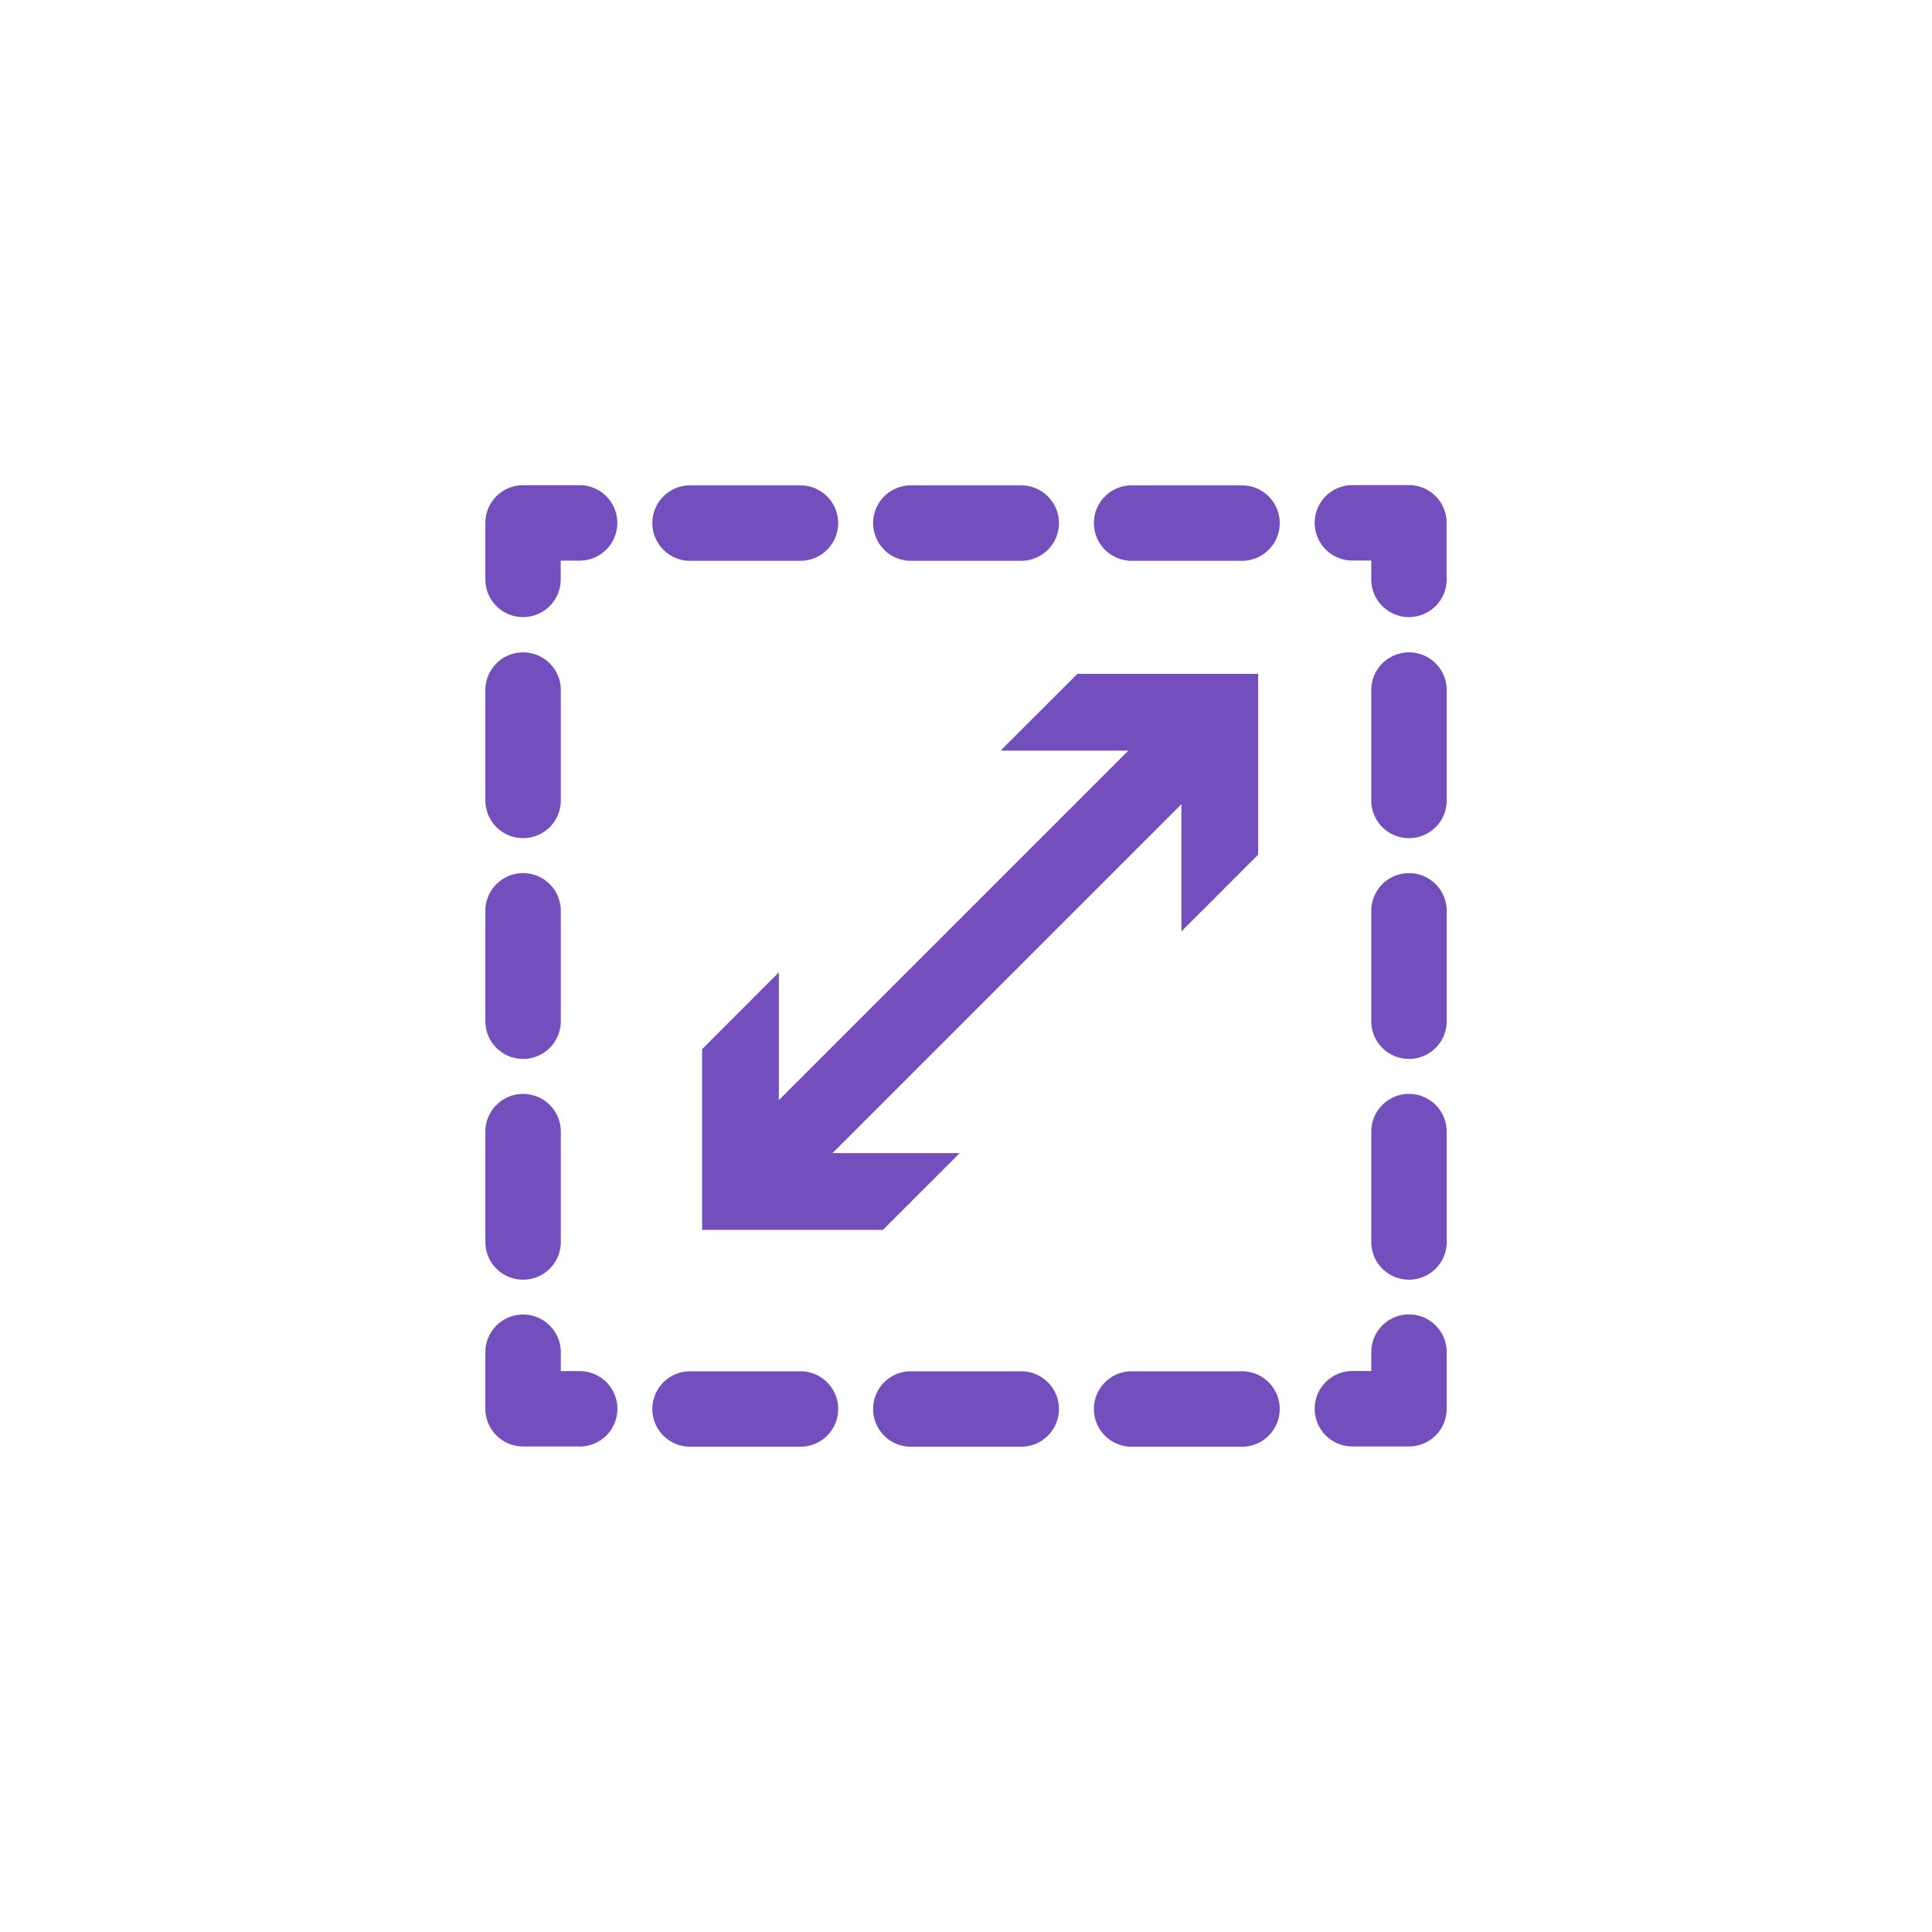 <svg xmlns="http://www.w3.org/2000/svg" width="22" height="22" viewBox="0 0 22 22">
    <defs>
        <style>
            .cls-1{fill:none}.cls-2{clip-path:url(#clip-path)}.cls-3{fill:#fff;opacity:0}.cls-4{fill:#734fbe}
        </style>
        <clipPath id="clip-path">
            <path d="M0 0h22v22H0z" class="cls-1"/>
        </clipPath>
    </defs>
    <g id="icn_size" class="cls-2">
        <path id="Rectangle_71" d="M0 0h22v22H0z" class="cls-3" data-name="Rectangle 71"/>
        <g id="Group_146" data-name="Group 146" transform="translate(5.527 5.527)">
            <g id="Group_142" data-name="Group 142">
                <path id="Path_1013" d="M1161.573 411a.429.429 0 0 1-.429-.429v-.215h-.215a.429.429 0 0 1 0-.859h.644a.429.429 0 0 1 .429.429v.644a.429.429 0 0 1-.429.43z" class="cls-4" data-name="Path 1013" transform="translate(-1151.056 -409.5)"/>
                <path id="Path_1014" d="M1096.929 410.359h-1.257a.429.429 0 1 1 0-.859h1.257a.429.429 0 0 1 0 .859zm-2.514 0h-1.257a.429.429 0 1 1 0-.859h1.257a.429.429 0 1 1 0 .859zm-2.514 0h-1.257a.429.429 0 1 1 0-.859h1.257a.429.429 0 0 1 0 .859z" class="cls-4" data-name="Path 1014" transform="translate(-1088.313 -409.5)"/>
                <path id="Path_1015" d="M1072.929 411a.429.429 0 0 1-.429-.429v-.644a.429.429 0 0 1 .429-.429h.644a.429.429 0 0 1 0 .859h-.215v.215a.429.429 0 0 1-.429.428z" class="cls-4" data-name="Path 1015" transform="translate(-1072.5 -409.5)"/>
                <path id="Path_1016" d="M1072.929 434.358a.429.429 0 0 1-.429-.429v-1.257a.429.429 0 1 1 .859 0v1.257a.429.429 0 0 1-.43.429zm0-2.514a.429.429 0 0 1-.429-.429v-1.257a.429.429 0 1 1 .859 0v1.257a.429.429 0 0 1-.43.429zm0-2.514a.429.429 0 0 1-.429-.429v-1.257a.429.429 0 1 1 .859 0v1.256a.429.429 0 0 1-.43.43z" class="cls-4" data-name="Path 1016" transform="translate(-1072.5 -425.313)"/>
                <path id="Path_1017" d="M1073.573 499h-.644a.429.429 0 0 1-.429-.429v-.644a.429.429 0 1 1 .859 0v.215h.215a.429.429 0 0 1 0 .859z" class="cls-4" data-name="Path 1017" transform="translate(-1072.5 -488.056)"/>
                <path id="Path_1018" d="M1096.93 504.359h-1.257a.429.429 0 1 1 0-.859h1.257a.429.429 0 0 1 0 .859zm-2.514 0h-1.257a.429.429 0 1 1 0-.859h1.257a.429.429 0 1 1 0 .859zm-2.514 0h-1.257a.429.429 0 1 1 0-.859h1.257a.429.429 0 0 1 0 .859z" class="cls-4" data-name="Path 1018" transform="translate(-1088.314 -493.412)"/>
                <path id="Path_1019" d="M1161.573 499h-.644a.429.429 0 0 1 0-.859h.215v-.215a.429.429 0 1 1 .859 0v.644a.429.429 0 0 1-.43.43z" class="cls-4" data-name="Path 1019" transform="translate(-1151.056 -488.056)"/>
                <path id="Path_1020" d="M1166.929 434.359a.429.429 0 0 1-.429-.429v-1.257a.429.429 0 1 1 .859 0v1.257a.429.429 0 0 1-.43.429zm0-2.514a.429.429 0 0 1-.429-.429v-1.257a.429.429 0 1 1 .859 0v1.257a.429.429 0 0 1-.43.429zm0-2.514a.429.429 0 0 1-.429-.429v-1.257a.429.429 0 1 1 .859 0v1.255a.429.429 0 0 1-.43.431z" class="cls-4" data-name="Path 1020" transform="translate(-1156.412 -425.314)"/>
            </g>
            <g id="Group_145" data-name="Group 145" transform="translate(2.468 2.146)">
                <path id="Path_1021" d="M1098.394 437.768a.429.429 0 0 1-.3-.733l4.944-4.944a.429.429 0 1 1 .607.607l-4.944 4.944a.427.427 0 0 1-.307.126z" class="cls-4" data-name="Path 1021" transform="translate(-1097.7 -431.701)"/>
                <g id="Group_143" data-name="Group 143" transform="translate(3.399)">
                    <path id="Path_1022" d="M1127.177 430.374h2.059v2.059l.874-.874V429.5h-2.058z" class="cls-4" data-name="Path 1022" transform="translate(-1127.177 -429.5)"/>
                </g>
                <g id="Group_144" data-name="Group 144" transform="translate(0 3.399)">
                    <path id="Path_1023" d="M1096.374 461.177v2.059h2.059l-.874.874h-2.059v-2.058z" class="cls-4" data-name="Path 1023" transform="translate(-1095.5 -461.177)"/>
                </g>
            </g>
        </g>
    </g>
</svg>
